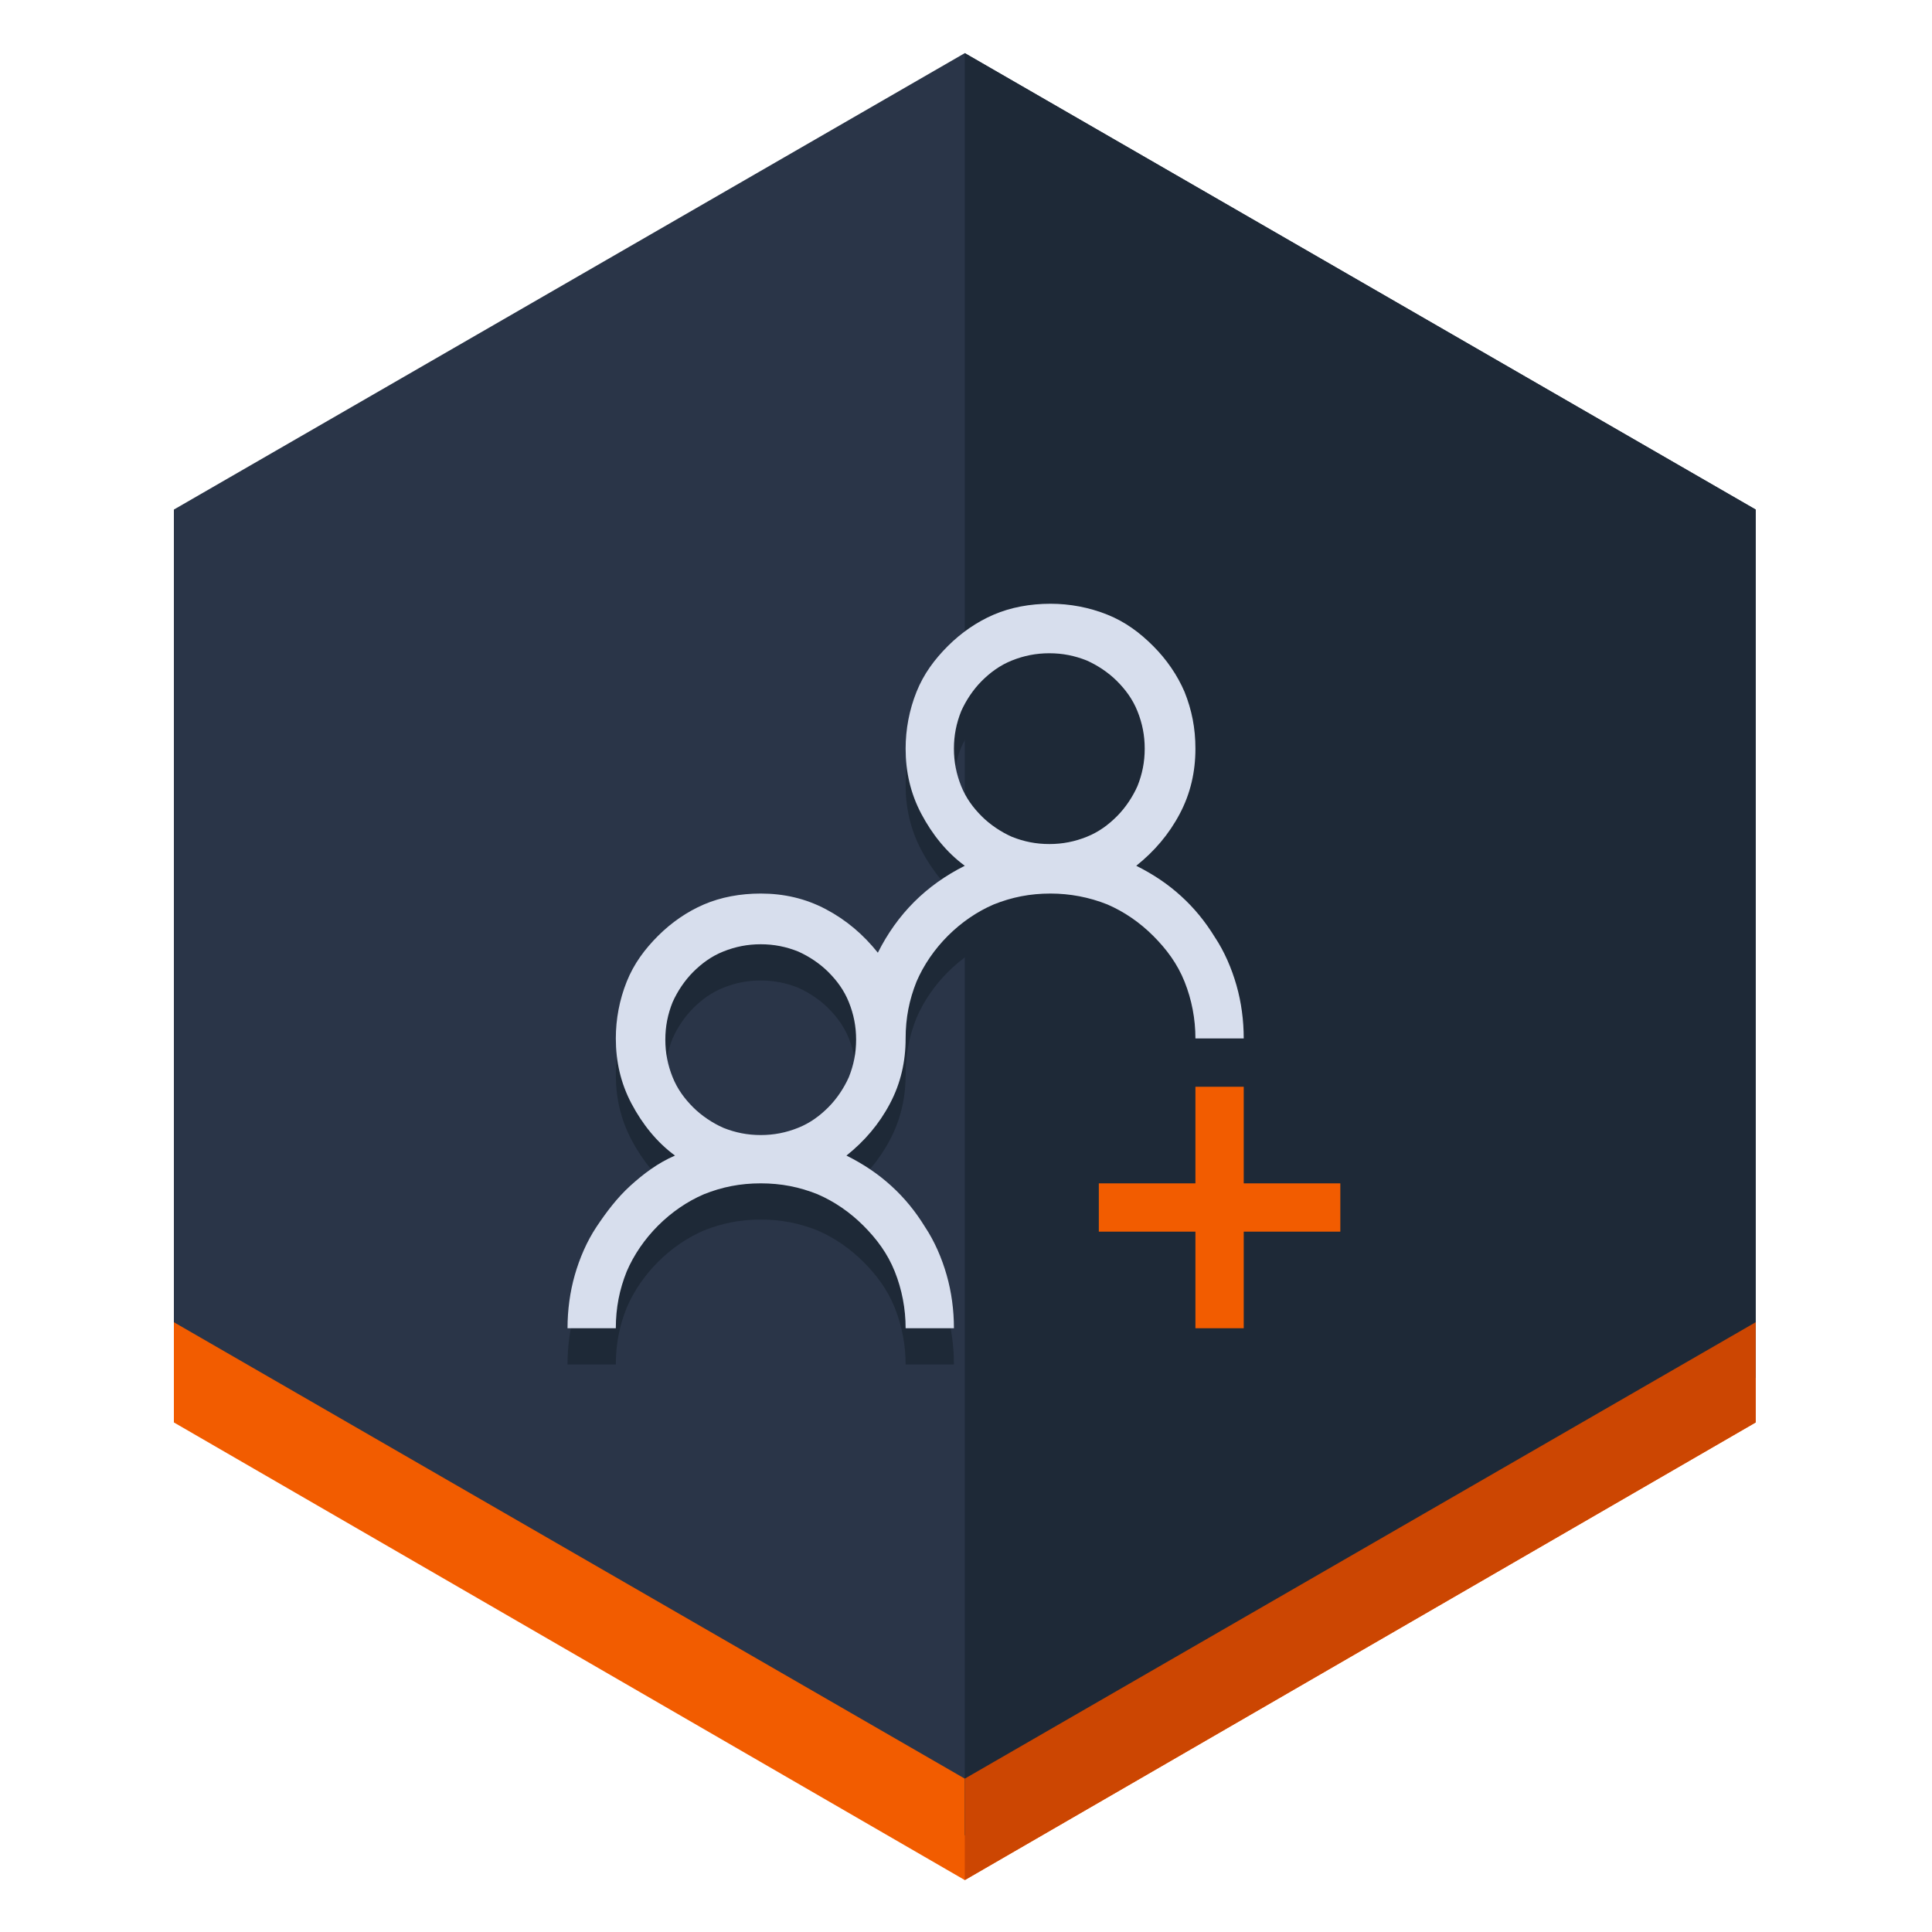 <?xml version="1.0" encoding="utf-8"?>
<!-- Generator: Adobe Illustrator 21.1.0, SVG Export Plug-In . SVG Version: 6.00 Build 0)  -->
<svg version="1.1" id="Layer_1" xmlns="http://www.w3.org/2000/svg" xmlns:xlink="http://www.w3.org/1999/xlink" x="0px" y="0px"
	 viewBox="0 0 160 160" style="enable-background:new 0 0 160 160;" xml:space="preserve">
<style type="text/css">
	.st0{fill:#2A3548;}
	.st1{fill:#F25C00;}
	.st2{fill:#1E2937;}
	.st3{fill:#CC4602;}
	.st4{fill:#D7DEED;}
</style>
<g>
	<g>
		<polygon class="st0" points="145.4,114.1 145.4,42.2 79.9,4.4 14.4,42.2 14.4,114.1 79.9,152 		"/>
		<polygon class="st1" points="14.4,109.5 79.9,147.3 145.4,109.5 145.4,117.8 79.9,155.7 14.4,117.8 		"/>
		<polygon class="st2" points="145.4,114.1 145.4,42.2 79.9,4.4 79.9,152 		"/>
		<polygon class="st3" points="145.4,117.8 145.4,109.5 79.9,147.3 79.9,155.7 		"/>
	</g>
</g>
<g>
	<g>
		<path class="st2" d="M87,77c-1.7,0-3.2,0.3-4.7,0.9c-1.4,0.6-2.7,1.5-3.8,2.6c-1.1,1.1-2,2.4-2.6,3.8c-0.6,1.5-0.9,3-0.9,4.7
			c0,1.9-0.4,3.7-1.3,5.4c-0.9,1.7-2.1,3.1-3.6,4.3c1.4,0.7,2.6,1.5,3.7,2.5c1.1,1,2,2.1,2.8,3.4c0.8,1.2,1.4,2.6,1.8,4
			c0.4,1.4,0.6,2.9,0.6,4.4h-4c0-1.6-0.3-3.2-0.9-4.7c-0.6-1.5-1.5-2.7-2.6-3.8c-1.1-1.1-2.4-2-3.8-2.6c-1.5-0.6-3-0.9-4.7-0.9
			c-1.7,0-3.2,0.3-4.7,0.9c-1.4,0.6-2.7,1.5-3.8,2.6c-1.1,1.1-2,2.4-2.6,3.8c-0.6,1.5-0.9,3-0.9,4.7h-4c0-1.5,0.2-3,0.6-4.4
			c0.4-1.4,1-2.8,1.8-4c0.8-1.2,1.7-2.4,2.8-3.4c1.1-1,2.3-1.9,3.7-2.5c-1.5-1.1-2.7-2.6-3.6-4.3C51.4,92.7,51,90.9,51,89
			c0-1.6,0.3-3.2,0.9-4.7c0.6-1.5,1.5-2.7,2.6-3.8c1.1-1.1,2.4-2,3.8-2.6c1.4-0.6,3-0.9,4.7-0.9c1.9,0,3.7,0.4,5.4,1.3
			c1.7,0.9,3.1,2.1,4.3,3.6c0.8-1.6,1.8-3,3-4.2c1.2-1.2,2.6-2.2,4.2-3c-1.5-1.1-2.7-2.6-3.6-4.3C75.4,68.7,75,66.9,75,65
			c0-1.6,0.3-3.2,0.9-4.7c0.6-1.5,1.5-2.7,2.6-3.8c1.1-1.1,2.4-2,3.8-2.6c1.4-0.6,3-0.9,4.7-0.9c1.6,0,3.2,0.3,4.7,0.9
			c1.5,0.6,2.7,1.5,3.8,2.6c1.1,1.1,2,2.4,2.6,3.8c0.6,1.5,0.9,3,0.9,4.7c0,1.9-0.4,3.7-1.3,5.4c-0.9,1.7-2.1,3.1-3.6,4.3
			c1.4,0.7,2.6,1.5,3.7,2.5c1.1,1,2,2.1,2.8,3.4c0.8,1.2,1.4,2.6,1.8,4c0.4,1.4,0.6,2.9,0.6,4.4h-4c0-1.6-0.3-3.2-0.9-4.7
			c-0.6-1.5-1.5-2.7-2.6-3.8c-1.1-1.1-2.4-2-3.8-2.6C90.2,77.3,88.6,77,87,77z M63,97c1.1,0,2.1-0.2,3.1-0.6c1-0.4,1.8-1,2.5-1.7
			c0.7-0.7,1.3-1.6,1.7-2.5c0.4-1,0.6-2,0.6-3.1c0-1.1-0.2-2.1-0.6-3.1c-0.4-1-1-1.8-1.7-2.5c-0.7-0.7-1.6-1.3-2.5-1.7
			c-1-0.4-2-0.6-3.1-0.6c-1.1,0-2.1,0.2-3.1,0.6c-1,0.4-1.8,1-2.5,1.7c-0.7,0.7-1.3,1.6-1.7,2.5c-0.4,1-0.6,2-0.6,3.1
			c0,1.1,0.2,2.1,0.6,3.1c0.4,1,1,1.8,1.7,2.5s1.6,1.3,2.5,1.7C60.9,96.8,61.9,97,63,97z M79,65c0,1.1,0.2,2.1,0.6,3.1
			c0.4,1,1,1.8,1.7,2.5s1.6,1.3,2.5,1.7c1,0.4,2,0.6,3.1,0.6c1.1,0,2.1-0.2,3.1-0.6c1-0.4,1.8-1,2.5-1.7c0.7-0.7,1.3-1.6,1.7-2.5
			c0.4-1,0.6-2,0.6-3.1c0-1.1-0.2-2.1-0.6-3.1c-0.4-1-1-1.8-1.7-2.5c-0.7-0.7-1.6-1.3-2.5-1.7c-1-0.4-2-0.6-3.1-0.6
			c-1.1,0-2.1,0.2-3.1,0.6c-1,0.4-1.8,1-2.5,1.7c-0.7,0.7-1.3,1.6-1.7,2.5C79.2,62.9,79,63.9,79,65z"/>
	</g>
</g>
<g>
	<g>
		<path class="st4" d="M87,74c-1.7,0-3.2,0.3-4.7,0.9c-1.4,0.6-2.7,1.5-3.8,2.6c-1.1,1.1-2,2.4-2.6,3.8c-0.6,1.5-0.9,3-0.9,4.7
			c0,1.9-0.4,3.7-1.3,5.4c-0.9,1.7-2.1,3.1-3.6,4.3c1.4,0.7,2.6,1.5,3.7,2.5c1.1,1,2,2.1,2.8,3.4c0.8,1.2,1.4,2.6,1.8,4
			c0.4,1.4,0.6,2.9,0.6,4.4h-4c0-1.6-0.3-3.2-0.9-4.7c-0.6-1.5-1.5-2.7-2.6-3.8c-1.1-1.1-2.4-2-3.8-2.6c-1.5-0.6-3-0.9-4.7-0.9
			c-1.7,0-3.2,0.3-4.7,0.9c-1.4,0.6-2.7,1.5-3.8,2.6c-1.1,1.1-2,2.4-2.6,3.8c-0.6,1.5-0.9,3-0.9,4.7h-4c0-1.5,0.2-3,0.6-4.4
			c0.4-1.4,1-2.8,1.8-4c0.8-1.2,1.7-2.4,2.8-3.4c1.1-1,2.3-1.9,3.7-2.5c-1.5-1.1-2.7-2.6-3.6-4.3C51.4,89.7,51,87.9,51,86
			c0-1.6,0.3-3.2,0.9-4.7c0.6-1.5,1.5-2.7,2.6-3.8c1.1-1.1,2.4-2,3.8-2.6c1.4-0.6,3-0.9,4.7-0.9c1.9,0,3.7,0.4,5.4,1.3
			c1.7,0.9,3.1,2.1,4.3,3.6c0.8-1.6,1.8-3,3-4.2c1.2-1.2,2.6-2.2,4.2-3c-1.5-1.1-2.7-2.6-3.6-4.3C75.4,65.7,75,63.9,75,62
			c0-1.6,0.3-3.2,0.9-4.7c0.6-1.5,1.5-2.7,2.6-3.8c1.1-1.1,2.4-2,3.8-2.6c1.4-0.6,3-0.9,4.7-0.9c1.6,0,3.2,0.3,4.7,0.9
			c1.5,0.6,2.7,1.5,3.8,2.6c1.1,1.1,2,2.4,2.6,3.8c0.6,1.5,0.9,3,0.9,4.7c0,1.9-0.4,3.7-1.3,5.4c-0.9,1.7-2.1,3.1-3.6,4.3
			c1.4,0.7,2.6,1.5,3.7,2.5c1.1,1,2,2.1,2.8,3.4c0.8,1.2,1.4,2.6,1.8,4c0.4,1.4,0.6,2.9,0.6,4.4h-4c0-1.6-0.3-3.2-0.9-4.7
			c-0.6-1.5-1.5-2.7-2.6-3.8c-1.1-1.1-2.4-2-3.8-2.6C90.2,74.3,88.6,74,87,74z M63,94c1.1,0,2.1-0.2,3.1-0.6c1-0.4,1.8-1,2.5-1.7
			c0.7-0.7,1.3-1.6,1.7-2.5c0.4-1,0.6-2,0.6-3.1c0-1.1-0.2-2.1-0.6-3.1c-0.4-1-1-1.8-1.7-2.5c-0.7-0.7-1.6-1.3-2.5-1.7
			c-1-0.4-2-0.6-3.1-0.6c-1.1,0-2.1,0.2-3.1,0.6c-1,0.4-1.8,1-2.5,1.7c-0.7,0.7-1.3,1.6-1.7,2.5c-0.4,1-0.6,2-0.6,3.1
			c0,1.1,0.2,2.1,0.6,3.1c0.4,1,1,1.8,1.7,2.5s1.6,1.3,2.5,1.7C60.9,93.8,61.9,94,63,94z M79,62c0,1.1,0.2,2.1,0.6,3.1
			c0.4,1,1,1.8,1.7,2.5s1.6,1.3,2.5,1.7c1,0.4,2,0.6,3.1,0.6c1.1,0,2.1-0.2,3.1-0.6c1-0.4,1.8-1,2.5-1.7c0.7-0.7,1.3-1.6,1.7-2.5
			c0.4-1,0.6-2,0.6-3.1c0-1.1-0.2-2.1-0.6-3.1c-0.4-1-1-1.8-1.7-2.5c-0.7-0.7-1.6-1.3-2.5-1.7c-1-0.4-2-0.6-3.1-0.6
			c-1.1,0-2.1,0.2-3.1,0.6c-1,0.4-1.8,1-2.5,1.7c-0.7,0.7-1.3,1.6-1.7,2.5C79.2,59.9,79,60.9,79,62z"/>
	</g>
	<polygon class="st1" points="111,102 103,102 103,110 99,110 99,102 91,102 91,98 99,98 99,90 103,90 103,98 111,98 	"/>
</g>
</svg>
